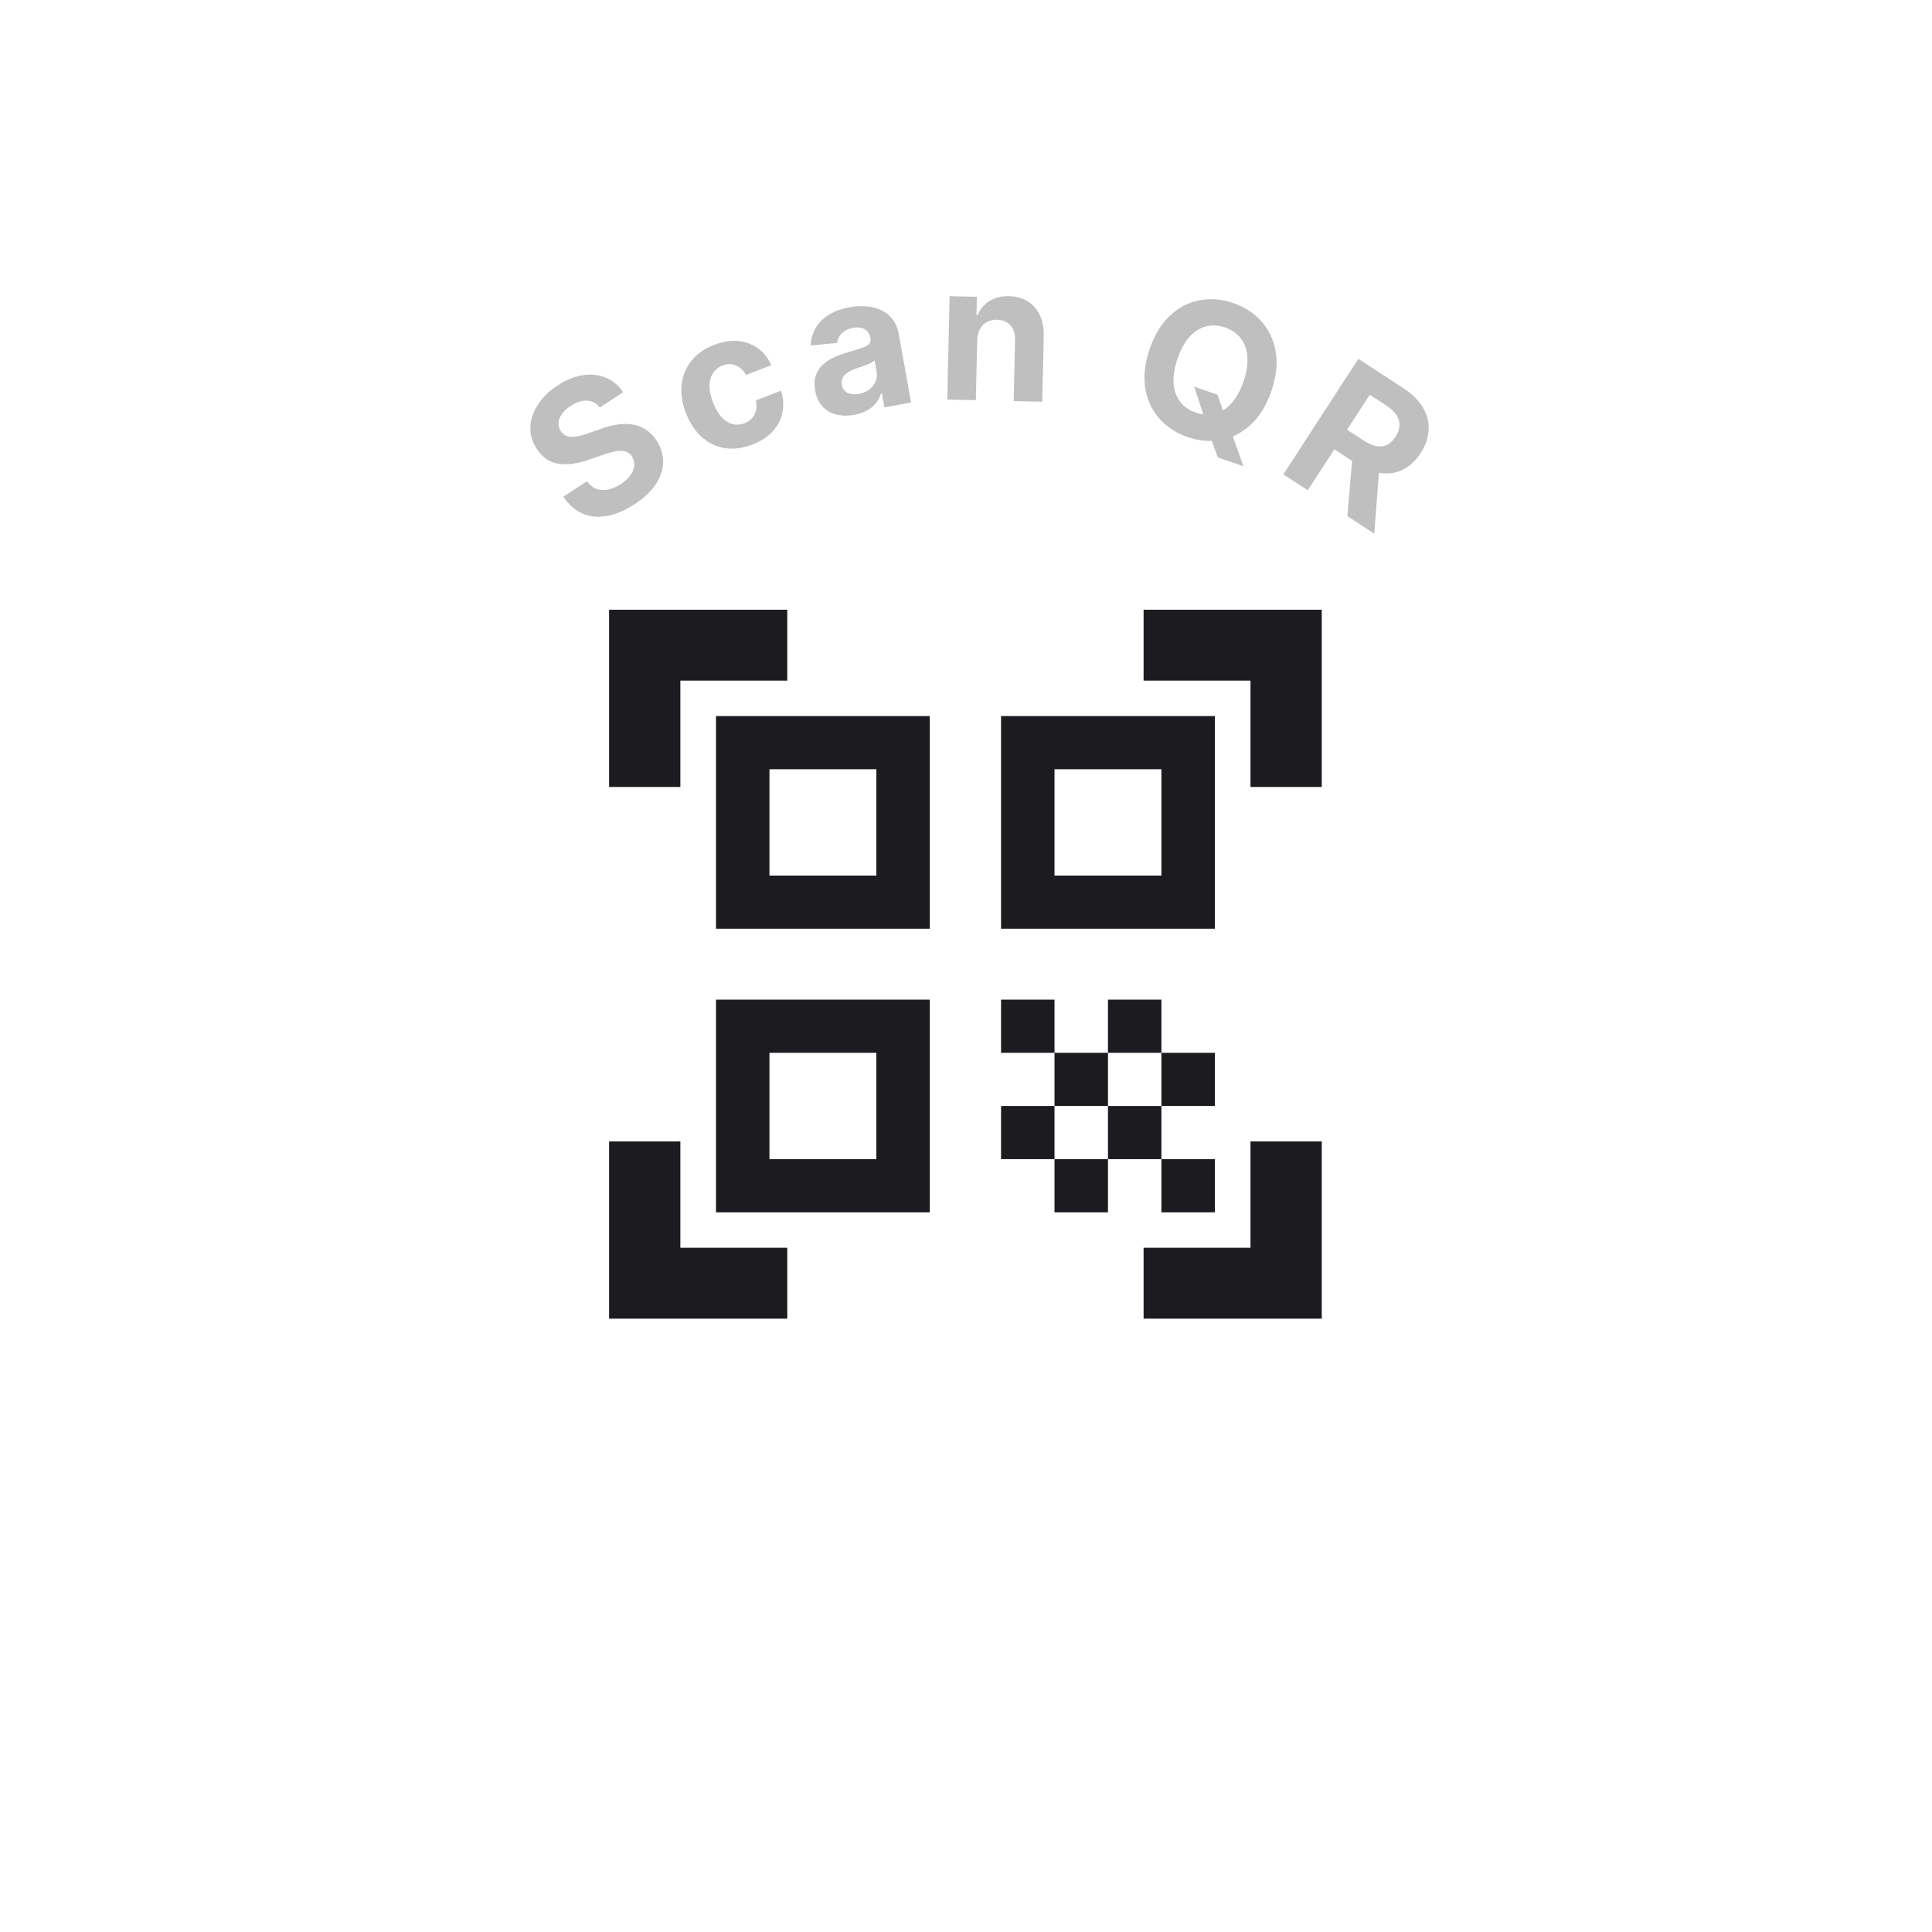 <svg width="137" height="137" viewBox="0 0 137 137" fill="none" xmlns="http://www.w3.org/2000/svg">
<g filter="url(#filter0_d_497_1247)">
<circle cx="68.459" cy="68.372" r="59.085" fill="white"/>
</g>
<g filter="url(#filter1_i_497_1247)">
<path d="M41.533 27.894C41.292 27.592 40.993 27.43 40.635 27.408C40.278 27.387 39.891 27.511 39.476 27.781C39.194 27.964 38.981 28.159 38.839 28.366C38.694 28.569 38.615 28.774 38.601 28.981C38.589 29.185 38.64 29.376 38.754 29.552C38.844 29.703 38.957 29.811 39.094 29.877C39.234 29.942 39.39 29.975 39.562 29.977C39.731 29.977 39.914 29.955 40.109 29.912C40.302 29.866 40.501 29.805 40.705 29.729L41.554 29.428C41.962 29.276 42.358 29.17 42.743 29.11C43.127 29.05 43.492 29.046 43.836 29.099C44.18 29.153 44.497 29.273 44.788 29.459C45.081 29.644 45.339 29.906 45.563 30.247C45.884 30.75 46.037 31.269 46.022 31.802C46.008 32.33 45.83 32.85 45.487 33.361C45.145 33.868 44.641 34.337 43.976 34.77C43.316 35.199 42.675 35.471 42.054 35.586C41.436 35.7 40.861 35.647 40.33 35.427C39.8 35.203 39.338 34.8 38.943 34.218L40.617 33.131C40.813 33.394 41.039 33.572 41.297 33.667C41.555 33.757 41.832 33.772 42.126 33.714C42.422 33.65 42.719 33.522 43.017 33.328C43.31 33.138 43.536 32.93 43.697 32.704C43.86 32.477 43.953 32.248 43.974 32.018C43.995 31.788 43.943 31.574 43.815 31.377C43.696 31.192 43.541 31.073 43.351 31.018C43.164 30.962 42.938 30.957 42.673 31.004C42.411 31.049 42.108 31.132 41.763 31.254L40.728 31.608C39.929 31.888 39.215 31.979 38.585 31.88C37.955 31.782 37.445 31.428 37.056 30.82C36.733 30.325 36.584 29.806 36.611 29.262C36.64 28.715 36.822 28.186 37.156 27.673C37.49 27.16 37.955 26.71 38.551 26.323C39.158 25.928 39.755 25.688 40.343 25.602C40.932 25.515 41.474 25.575 41.966 25.782C42.459 25.989 42.867 26.334 43.19 26.817L41.533 27.894Z" fill="#BFBFBF"/>
<path d="M52.352 30.521C51.653 30.791 50.996 30.875 50.378 30.773C49.763 30.666 49.218 30.399 48.745 29.972C48.274 29.543 47.906 28.983 47.64 28.291C47.371 27.591 47.27 26.924 47.336 26.291C47.404 25.654 47.631 25.091 48.017 24.6C48.402 24.107 48.939 23.727 49.629 23.46C50.224 23.23 50.786 23.137 51.316 23.181C51.847 23.225 52.317 23.393 52.728 23.684C53.139 23.975 53.46 24.38 53.689 24.898L51.905 25.588C51.723 25.266 51.485 25.043 51.189 24.919C50.895 24.79 50.574 24.793 50.228 24.927C49.935 25.04 49.71 25.22 49.553 25.465C49.397 25.706 49.317 26.001 49.312 26.351C49.307 26.701 49.387 27.091 49.552 27.521C49.72 27.958 49.922 28.306 50.158 28.566C50.397 28.825 50.656 28.992 50.937 29.068C51.218 29.143 51.504 29.125 51.797 29.011C52.013 28.928 52.19 28.808 52.328 28.653C52.468 28.496 52.562 28.311 52.609 28.099C52.659 27.882 52.655 27.646 52.598 27.392L54.383 26.702C54.554 27.236 54.589 27.751 54.487 28.247C54.387 28.74 54.158 29.183 53.8 29.577C53.441 29.972 52.959 30.286 52.352 30.521Z" fill="#BFBFBF"/>
<path d="M59.581 28.415C59.122 28.499 58.699 28.493 58.311 28.399C57.922 28.301 57.595 28.113 57.329 27.835C57.066 27.553 56.891 27.174 56.805 26.698C56.733 26.297 56.745 25.947 56.843 25.648C56.94 25.349 57.1 25.093 57.323 24.881C57.546 24.67 57.811 24.492 58.117 24.349C58.426 24.206 58.756 24.084 59.105 23.985C59.516 23.866 59.845 23.764 60.094 23.68C60.343 23.592 60.518 23.499 60.619 23.4C60.721 23.301 60.758 23.174 60.73 23.021L60.725 22.993C60.671 22.695 60.536 22.482 60.319 22.353C60.106 22.224 59.829 22.19 59.489 22.252C59.13 22.317 58.859 22.449 58.675 22.647C58.491 22.842 58.386 23.065 58.361 23.315L56.489 23.5C56.503 23.045 56.619 22.632 56.836 22.263C57.053 21.891 57.362 21.579 57.765 21.328C58.17 21.073 58.66 20.894 59.234 20.789C59.634 20.717 60.025 20.694 60.407 20.722C60.792 20.749 61.145 20.835 61.464 20.981C61.787 21.126 62.059 21.339 62.28 21.619C62.501 21.895 62.65 22.248 62.728 22.677L63.606 27.544L61.714 27.887L61.534 26.887L61.478 26.897C61.403 27.143 61.284 27.37 61.122 27.578C60.959 27.782 60.75 27.957 60.496 28.104C60.242 28.247 59.937 28.351 59.581 28.415ZM59.903 26.931C60.196 26.877 60.445 26.772 60.648 26.616C60.852 26.456 60.999 26.264 61.091 26.041C61.183 25.817 61.206 25.578 61.16 25.325L61.022 24.559C60.967 24.611 60.888 24.664 60.785 24.718C60.684 24.769 60.569 24.821 60.44 24.873C60.311 24.923 60.181 24.97 60.05 25.017C59.92 25.06 59.801 25.099 59.695 25.135C59.467 25.212 59.272 25.304 59.111 25.411C58.95 25.517 58.832 25.644 58.759 25.79C58.685 25.933 58.664 26.098 58.698 26.286C58.748 26.558 58.883 26.749 59.106 26.857C59.331 26.962 59.597 26.986 59.903 26.931Z" fill="#BFBFBF"/>
<path d="M68.294 23.141L68.198 27.379L66.171 27.332L66.338 20.002L68.27 20.047L68.24 21.34L68.326 21.342C68.497 20.919 68.776 20.588 69.162 20.349C69.549 20.106 70.013 19.991 70.555 20.003C71.062 20.015 71.502 20.137 71.874 20.368C72.247 20.599 72.533 20.924 72.733 21.343C72.933 21.758 73.026 22.25 73.013 22.82L72.907 27.487L70.88 27.44L70.978 23.136C70.992 22.687 70.886 22.335 70.66 22.078C70.434 21.818 70.118 21.684 69.713 21.674C69.44 21.668 69.198 21.721 68.986 21.834C68.777 21.947 68.611 22.115 68.489 22.339C68.37 22.559 68.305 22.826 68.294 23.141Z" fill="#BFBFBF"/>
<path d="M83.681 26.418L85.338 26.988L85.802 28.35L86.294 29.589L87.174 32.062L85.356 31.436L84.741 29.761L84.463 28.797L83.681 26.418ZM89.154 26.728C88.809 27.736 88.325 28.528 87.702 29.105C87.082 29.682 86.382 30.045 85.6 30.193C84.822 30.339 84.027 30.272 83.214 29.992C82.395 29.71 81.724 29.27 81.2 28.673C80.677 28.076 80.347 27.358 80.211 26.521C80.075 25.683 80.179 24.762 80.522 23.756C80.867 22.748 81.35 21.955 81.97 21.378C82.59 20.801 83.288 20.439 84.066 20.293C84.845 20.144 85.644 20.21 86.463 20.492C87.276 20.772 87.944 21.211 88.467 21.808C88.995 22.404 89.326 23.12 89.463 23.957C89.602 24.796 89.499 25.719 89.154 26.728ZM87.178 26.048C87.402 25.395 87.493 24.81 87.451 24.294C87.412 23.78 87.257 23.346 86.985 22.994C86.714 22.641 86.342 22.384 85.871 22.221C85.4 22.059 84.95 22.034 84.519 22.145C84.089 22.256 83.7 22.502 83.351 22.883C83.006 23.266 82.721 23.783 82.498 24.436C82.275 25.09 82.182 25.674 82.221 26.188C82.263 26.704 82.419 27.138 82.691 27.491C82.963 27.843 83.334 28.101 83.805 28.263C84.276 28.425 84.727 28.451 85.157 28.34C85.587 28.229 85.975 27.982 86.321 27.599C86.669 27.218 86.955 26.701 87.178 26.048Z" fill="#BFBFBF"/>
<path d="M90.008 32.639L95.321 24.444L98.544 26.547C99.161 26.95 99.615 27.404 99.908 27.91C100.205 28.415 100.337 28.944 100.304 29.496C100.276 30.047 100.087 30.593 99.736 31.135C99.383 31.679 98.962 32.071 98.474 32.31C97.987 32.547 97.455 32.625 96.876 32.543C96.3 32.463 95.698 32.218 95.07 31.809L92.913 30.401L93.815 29.008L95.694 30.234C96.024 30.449 96.327 30.582 96.604 30.634C96.88 30.686 97.131 30.655 97.355 30.544C97.582 30.433 97.782 30.243 97.957 29.974C98.133 29.702 98.228 29.437 98.24 29.179C98.254 28.923 98.182 28.675 98.024 28.435C97.87 28.194 97.627 27.965 97.294 27.748L96.13 26.988L91.735 33.766L90.008 32.639ZM96.837 31.789L96.449 36.843L94.543 35.599L94.975 30.573L96.837 31.789Z" fill="#BFBFBF"/>
</g>
<mask id="mask0_497_1247" style="mask-type:alpha" maskUnits="userSpaceOnUse" x="38" y="38" width="61" height="61">
<rect x="38.138" y="38.209" width="60.642" height="60.326" fill="#D9D9D9"/>
</mask>
<g mask="url(#mask0_497_1247)">
<path d="M43.192 55.804V43.236H55.826V48.263H48.245V55.804H43.192ZM43.192 93.507V80.939H48.245V88.48H55.826V93.507H43.192ZM81.093 93.507V88.48H88.674V80.939H93.727V93.507H81.093ZM88.674 55.804V48.263H81.093V43.236H93.727V55.804H88.674ZM82.357 82.196H86.147V85.967H82.357V82.196ZM82.357 74.656H86.147V78.426H82.357V74.656ZM78.567 78.426H82.357V82.196H78.567V78.426ZM74.776 82.196H78.567V85.967H74.776V82.196ZM70.986 78.426H74.776V82.196H70.986V78.426ZM78.567 70.885H82.357V74.656H78.567V70.885ZM74.776 74.656H78.567V78.426H74.776V74.656ZM70.986 70.885H74.776V74.656H70.986V70.885ZM86.147 50.777V65.858H70.986V50.777H86.147ZM65.933 70.885V85.967H50.772V70.885H65.933ZM65.933 50.777V65.858H50.772V50.777H65.933ZM62.143 82.196V74.656H54.562V82.196H62.143ZM62.143 62.088V54.547H54.562V62.088H62.143ZM82.357 62.088V54.547H74.776V62.088H82.357Z" fill="#1C1B1F"/>
</g>
<defs>
<filter id="filter0_d_497_1247" x="0.374" y="0.287" width="136.17" height="136.17" filterUnits="userSpaceOnUse" color-interpolation-filters="sRGB">
<feFlood flood-opacity="0" result="BackgroundImageFix"/>
<feColorMatrix in="SourceAlpha" type="matrix" values="0 0 0 0 0 0 0 0 0 0 0 0 0 0 0 0 0 0 127 0" result="hardAlpha"/>
<feMorphology radius="5" operator="dilate" in="SourceAlpha" result="effect1_dropShadow_497_1247"/>
<feOffset/>
<feGaussianBlur stdDeviation="2"/>
<feComposite in2="hardAlpha" operator="out"/>
<feColorMatrix type="matrix" values="0 0 0 0 0.721 0 0 0 0 0.721 0 0 0 0 0.721 0 0 0 1 0"/>
<feBlend mode="normal" in2="BackgroundImageFix" result="effect1_dropShadow_497_1247"/>
<feBlend mode="normal" in="SourceGraphic" in2="effect1_dropShadow_497_1247" result="shape"/>
</filter>
<filter id="filter1_i_497_1247" x="36.608" y="20.002" width="64.701" height="17.841" filterUnits="userSpaceOnUse" color-interpolation-filters="sRGB">
<feFlood flood-opacity="0" result="BackgroundImageFix"/>
<feBlend mode="normal" in="SourceGraphic" in2="BackgroundImageFix" result="shape"/>
<feColorMatrix in="SourceAlpha" type="matrix" values="0 0 0 0 0 0 0 0 0 0 0 0 0 0 0 0 0 0 127 0" result="hardAlpha"/>
<feOffset dx="1" dy="1"/>
<feGaussianBlur stdDeviation="1.5"/>
<feComposite in2="hardAlpha" operator="arithmetic" k2="-1" k3="1"/>
<feColorMatrix type="matrix" values="0 0 0 0 0 0 0 0 0 0 0 0 0 0 0 0 0 0 0.33 0"/>
<feBlend mode="normal" in2="shape" result="effect1_innerShadow_497_1247"/>
</filter>
</defs>
</svg>
